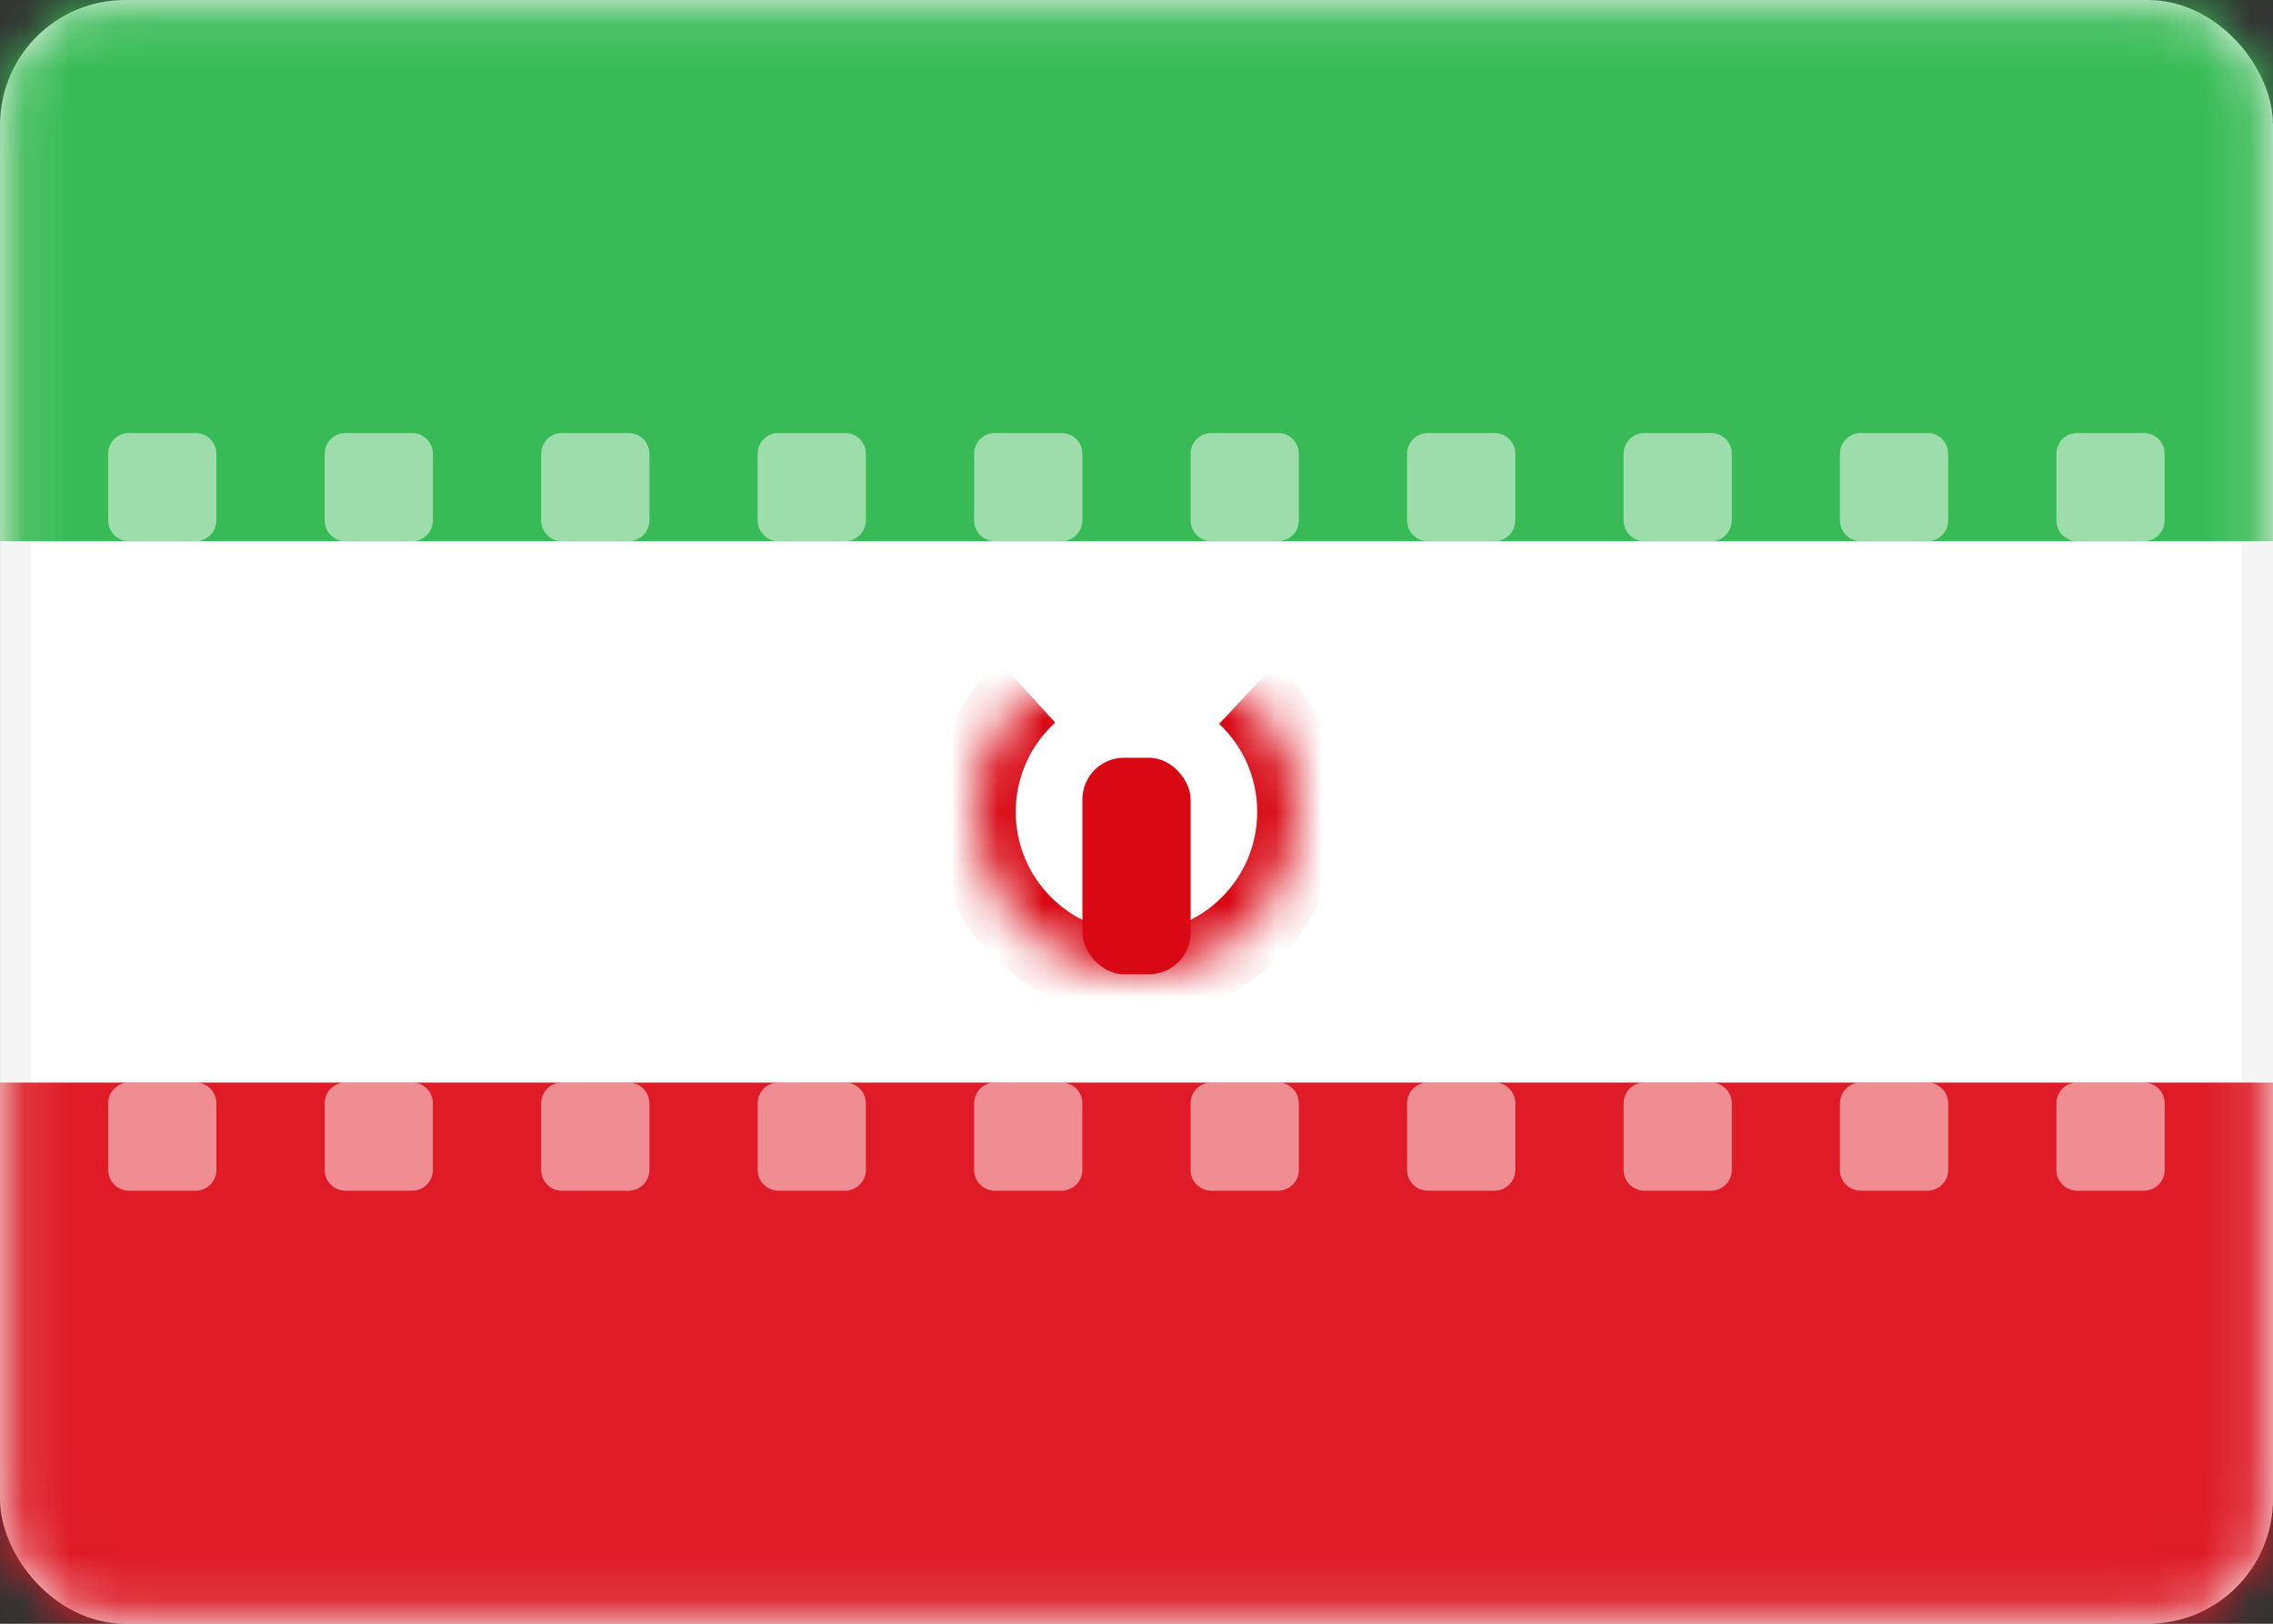 <svg  viewBox="0 0 49 35" fill="none" xmlns="http://www.w3.org/2000/svg">
<rect x="0" y="0" width="49" height="35" fill="#333333" stroke="none"/>
<rect x="0.337" y="0.337" width="48.327" height="34.327" rx="2.356" fill="white" stroke="#F5F5F5" stroke-width="0.673"/>
<mask id="mask0" mask-type="alpha" maskUnits="userSpaceOnUse" x="0" y="0" width="49" height="35">
<rect x="0.337" y="0.337" width="48.327" height="34.327" rx="2.356" fill="white" stroke="white" stroke-width="0.673"/>
</mask>
<g mask="url(#mask0)">
<path fill-rule="evenodd" clip-rule="evenodd" d="M0 11.667H49V0H0V11.667Z" fill="#38BB56"/>
<path fill-rule="evenodd" clip-rule="evenodd" d="M0 35H49V23.334H0V35Z" fill="#DE1B27"/>
<path fill-rule="evenodd" clip-rule="evenodd" d="M2.781 9.333C2.533 9.333 2.332 9.534 2.332 9.782V11.218C2.332 11.465 2.533 11.666 2.781 11.666H4.217C4.465 11.666 4.665 11.465 4.665 11.218V9.782C4.665 9.534 4.465 9.333 4.217 9.333H2.781ZM7.448 9.333C7.2 9.333 6.999 9.534 6.999 9.782V11.218C6.999 11.465 7.2 11.666 7.448 11.666H8.884C9.131 11.666 9.332 11.465 9.332 11.218V9.782C9.332 9.534 9.131 9.333 8.884 9.333H7.448ZM11.666 9.782C11.666 9.534 11.867 9.333 12.115 9.333H13.55C13.798 9.333 13.999 9.534 13.999 9.782V11.218C13.999 11.465 13.798 11.666 13.55 11.666H12.115C11.867 11.666 11.666 11.465 11.666 11.218V9.782ZM16.781 9.333C16.534 9.333 16.333 9.534 16.333 9.782V11.218C16.333 11.465 16.534 11.666 16.781 11.666H18.217C18.465 11.666 18.666 11.465 18.666 11.218V9.782C18.666 9.534 18.465 9.333 18.217 9.333H16.781ZM21 9.782C21 9.534 21.2 9.333 21.448 9.333H22.884C23.132 9.333 23.333 9.534 23.333 9.782V11.218C23.333 11.465 23.132 11.666 22.884 11.666H21.448C21.2 11.666 21 11.465 21 11.218V9.782ZM26.115 9.333C25.867 9.333 25.666 9.534 25.666 9.782V11.218C25.666 11.465 25.867 11.666 26.115 11.666H27.551C27.799 11.666 28 11.465 28 11.218V9.782C28 9.534 27.799 9.333 27.551 9.333H26.115ZM30.333 9.782C30.333 9.534 30.534 9.333 30.782 9.333H32.218C32.466 9.333 32.666 9.534 32.666 9.782V11.218C32.666 11.465 32.466 11.666 32.218 11.666H30.782C30.534 11.666 30.333 11.465 30.333 11.218V9.782ZM35.449 9.333C35.201 9.333 35 9.534 35 9.782V11.218C35 11.465 35.201 11.666 35.449 11.666H36.885C37.133 11.666 37.333 11.465 37.333 11.218V9.782C37.333 9.534 37.133 9.333 36.885 9.333H35.449ZM39.664 9.782C39.664 9.534 39.865 9.333 40.113 9.333H41.549C41.797 9.333 41.998 9.534 41.998 9.782V11.218C41.998 11.465 41.797 11.666 41.549 11.666H40.113C39.865 11.666 39.664 11.465 39.664 11.218V9.782ZM44.78 9.333C44.532 9.333 44.331 9.534 44.331 9.782V11.218C44.331 11.465 44.532 11.666 44.78 11.666H46.216C46.464 11.666 46.664 11.465 46.664 11.218V9.782C46.664 9.534 46.464 9.333 46.216 9.333H44.78ZM2.332 23.782C2.332 23.534 2.533 23.333 2.781 23.333H4.217C4.465 23.333 4.665 23.534 4.665 23.782V25.218C4.665 25.465 4.465 25.666 4.217 25.666H2.781C2.533 25.666 2.332 25.465 2.332 25.218V23.782ZM7.448 23.333C7.2 23.333 6.999 23.534 6.999 23.782V25.218C6.999 25.465 7.2 25.666 7.448 25.666H8.884C9.131 25.666 9.332 25.465 9.332 25.218V23.782C9.332 23.534 9.131 23.333 8.884 23.333H7.448ZM11.666 23.782C11.666 23.534 11.867 23.333 12.115 23.333H13.55C13.798 23.333 13.999 23.534 13.999 23.782V25.218C13.999 25.465 13.798 25.666 13.55 25.666H12.115C11.867 25.666 11.666 25.465 11.666 25.218V23.782ZM16.781 23.333C16.534 23.333 16.333 23.534 16.333 23.782V25.218C16.333 25.465 16.534 25.666 16.781 25.666H18.217C18.465 25.666 18.666 25.465 18.666 25.218V23.782C18.666 23.534 18.465 23.333 18.217 23.333H16.781ZM21 23.782C21 23.534 21.2 23.333 21.448 23.333H22.884C23.132 23.333 23.333 23.534 23.333 23.782V25.218C23.333 25.465 23.132 25.666 22.884 25.666H21.448C21.2 25.666 21 25.465 21 25.218V23.782ZM26.115 23.333C25.867 23.333 25.666 23.534 25.666 23.782V25.218C25.666 25.465 25.867 25.666 26.115 25.666H27.551C27.799 25.666 28 25.465 28 25.218V23.782C28 23.534 27.799 23.333 27.551 23.333H26.115ZM30.333 23.782C30.333 23.534 30.534 23.333 30.782 23.333H32.218C32.466 23.333 32.666 23.534 32.666 23.782V25.218C32.666 25.465 32.466 25.666 32.218 25.666H30.782C30.534 25.666 30.333 25.465 30.333 25.218V23.782ZM35.449 23.333C35.201 23.333 35 23.534 35 23.782V25.218C35 25.465 35.201 25.666 35.449 25.666H36.885C37.133 25.666 37.333 25.465 37.333 25.218V23.782C37.333 23.534 37.133 23.333 36.885 23.333H35.449ZM39.664 23.782C39.664 23.534 39.865 23.333 40.113 23.333H41.549C41.797 23.333 41.998 23.534 41.998 23.782V25.218C41.998 25.465 41.797 25.666 41.549 25.666H40.113C39.865 25.666 39.664 25.465 39.664 25.218V23.782ZM44.78 23.333C44.532 23.333 44.331 23.534 44.331 23.782V25.218C44.331 25.465 44.532 25.666 44.78 25.666H46.216C46.464 25.666 46.664 25.465 46.664 25.218V23.782C46.664 23.534 46.464 23.333 46.216 23.333H44.78Z" fill="white" fill-opacity="0.5"/>
<mask id="path-6-inside-1" fill="white">
<path fill-rule="evenodd" clip-rule="evenodd" d="M22.143 14.912C21.441 15.552 21 16.475 21 17.5C21 19.433 22.567 21 24.5 21C26.433 21 28 19.433 28 17.5C28 16.494 27.575 15.587 26.895 14.949"/>
</mask>
<path d="M21.539 14.249C20.657 15.052 20.102 16.212 20.102 17.5H21.897C21.897 16.738 22.224 16.053 22.747 15.575L21.539 14.249ZM20.102 17.5C20.102 19.929 22.071 21.898 24.5 21.898V20.103C23.062 20.103 21.897 18.938 21.897 17.5H20.102ZM24.5 21.898C26.928 21.898 28.897 19.929 28.897 17.5H27.102C27.102 18.938 25.937 20.103 24.5 20.103V21.898ZM28.897 17.5C28.897 16.236 28.363 15.095 27.51 14.295L26.281 15.603C26.788 16.079 27.102 16.752 27.102 17.5H28.897Z" fill="#D80915" mask="url(#path-6-inside-1)"/>
<rect x="23.334" y="16.333" width="2.333" height="4.667" rx="0.897" fill="#D80915"/>
</g>
</svg>
